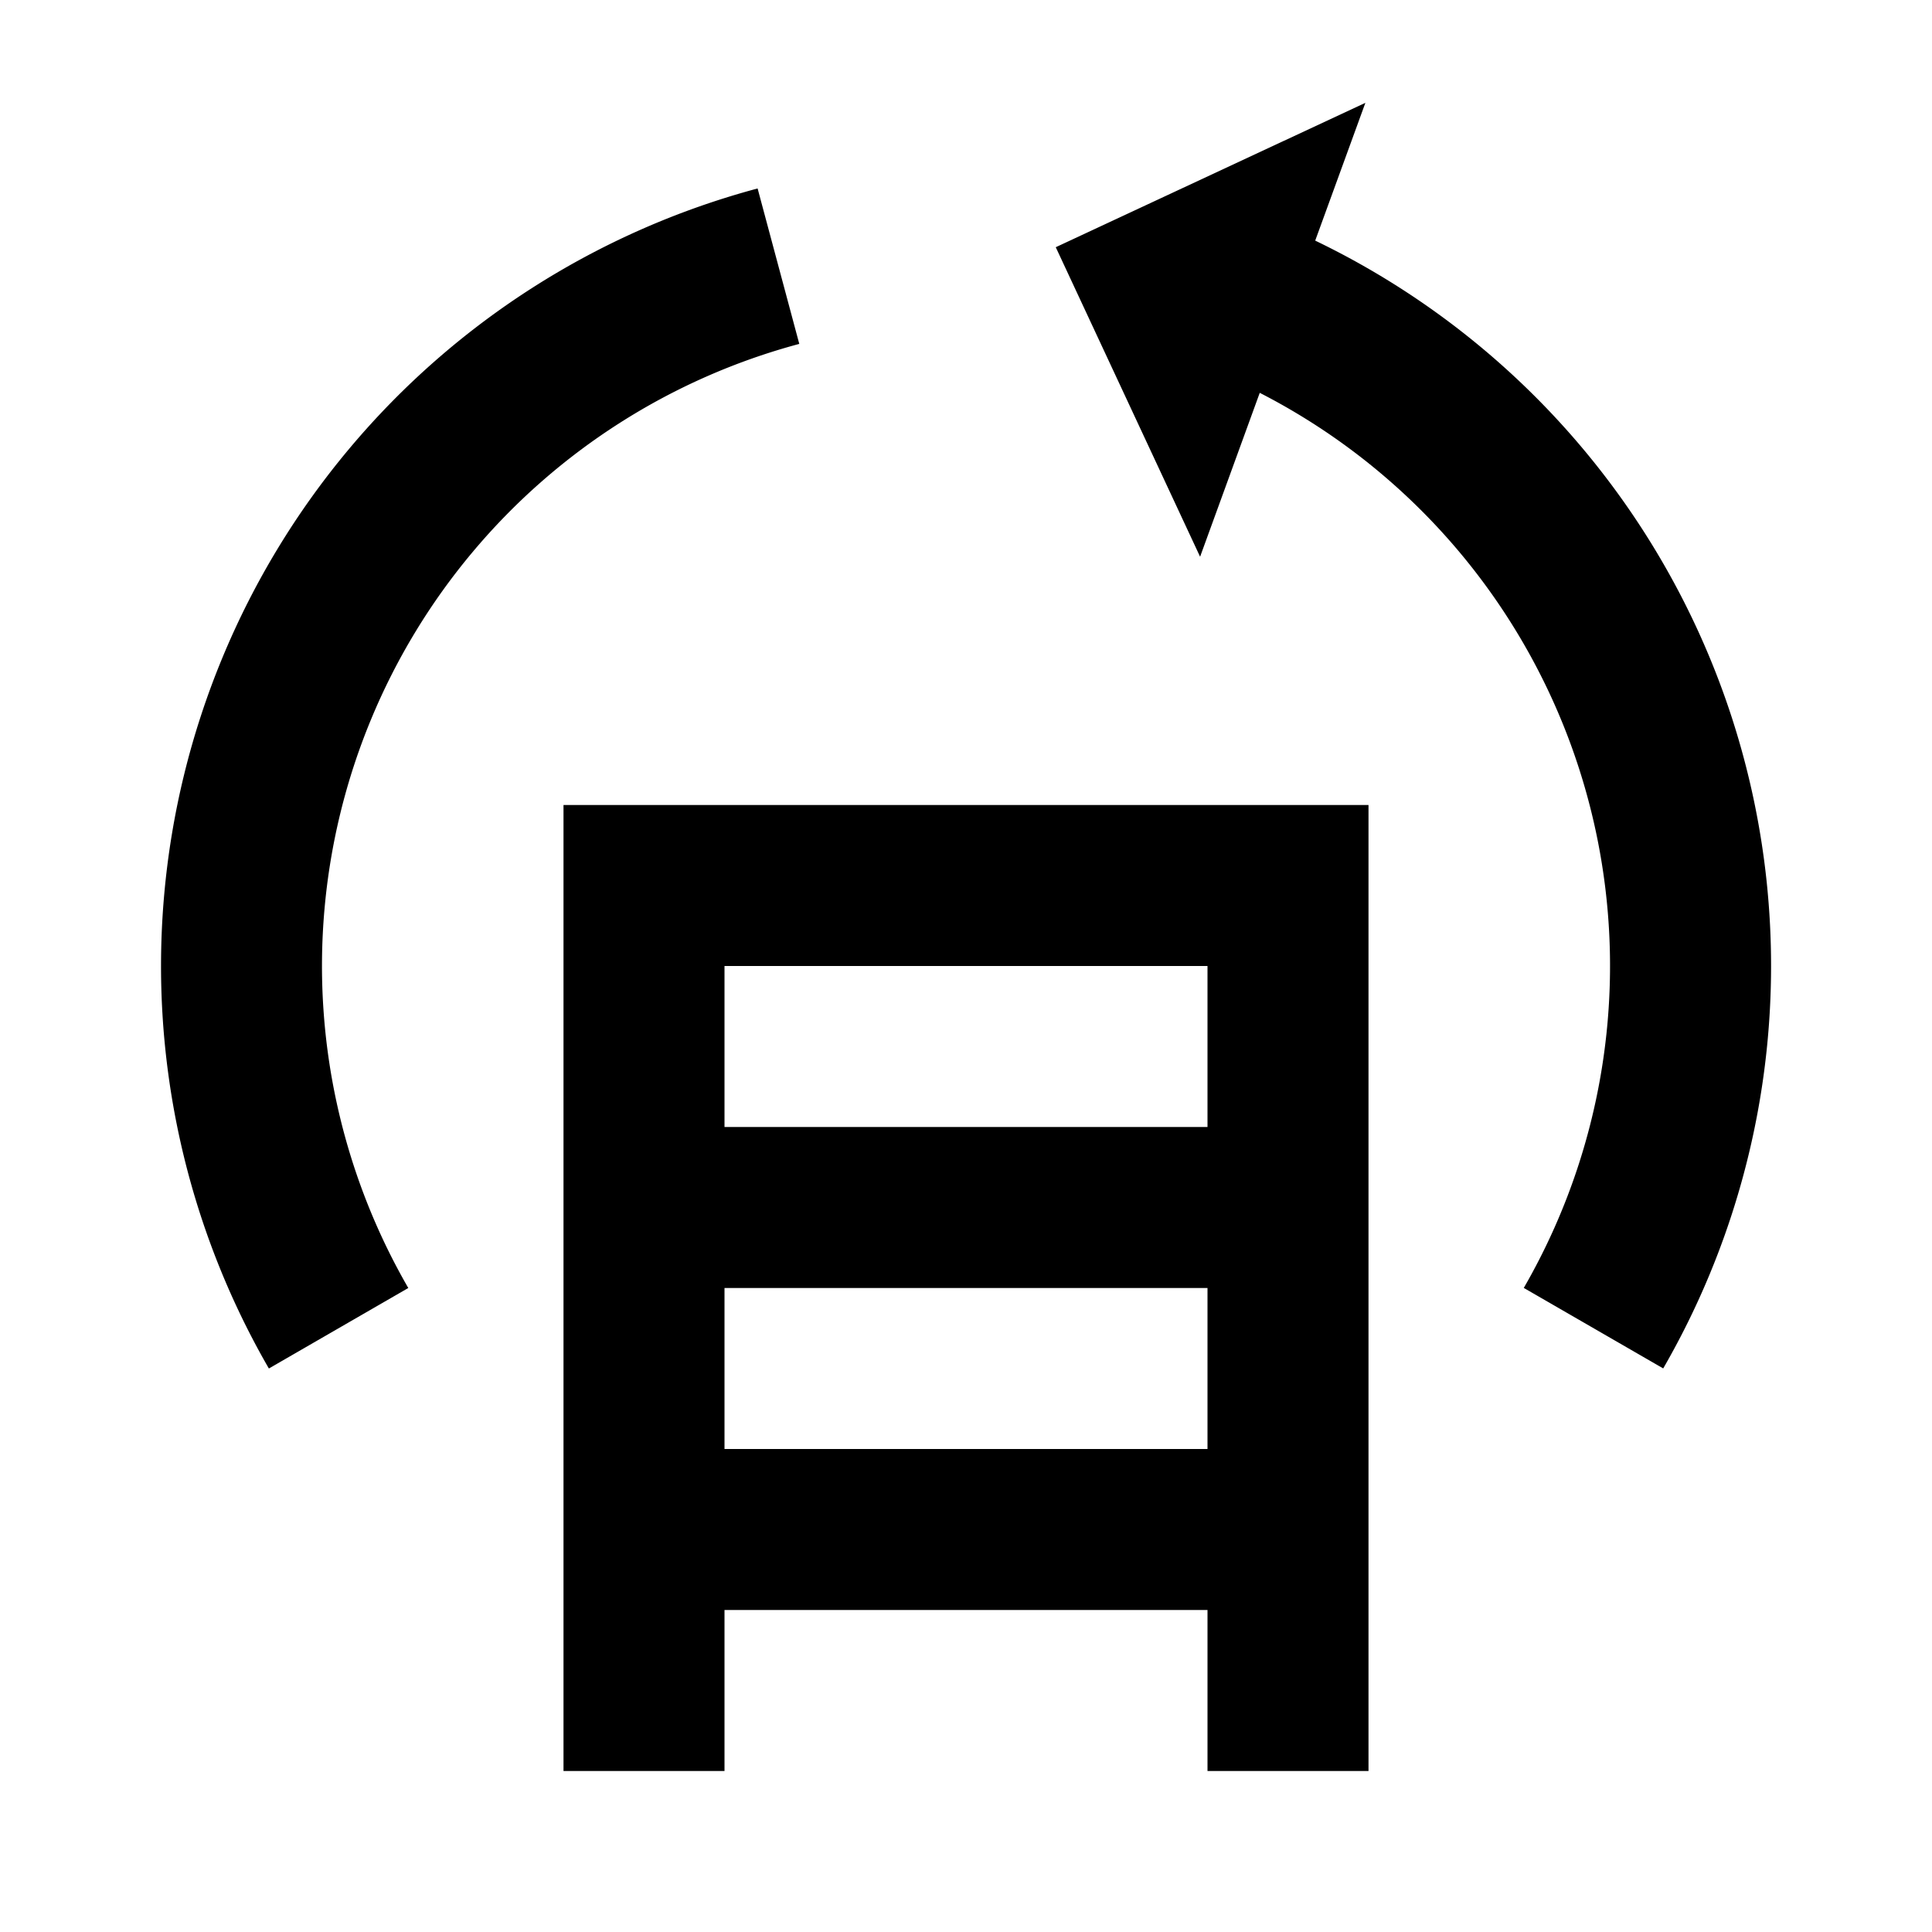 <svg viewBox="0 0 24 24" focusable="false" width="24" height="24" aria-hidden="true" class="svg-icon" xmlns="http://www.w3.org/2000/svg"><path d="m16.96 1.278-3.845 1.793 1.793 3.845.741-2.036a7.999 7.999 0 0 1 4.307 7.961 8 8 0 0 1-1.027 3.158l1.732 1a10.001 10.001 0 0 0 .855-8.077 10.001 10.001 0 0 0-5.178-5.933l.623-1.711zM9.412 2.341a10 10 0 0 0-6.072 14.659l1.732-1A8 8 0 0 1 9.929 4.272l-.518-1.932z"></path><path d="M9 22H7v-12h10v12h-2v-2H9v2zm0-4h6v-2H9v2zm0-6v2h6v-2H9z" fill-rule="evenodd" clip-rule="evenodd"></path></svg>